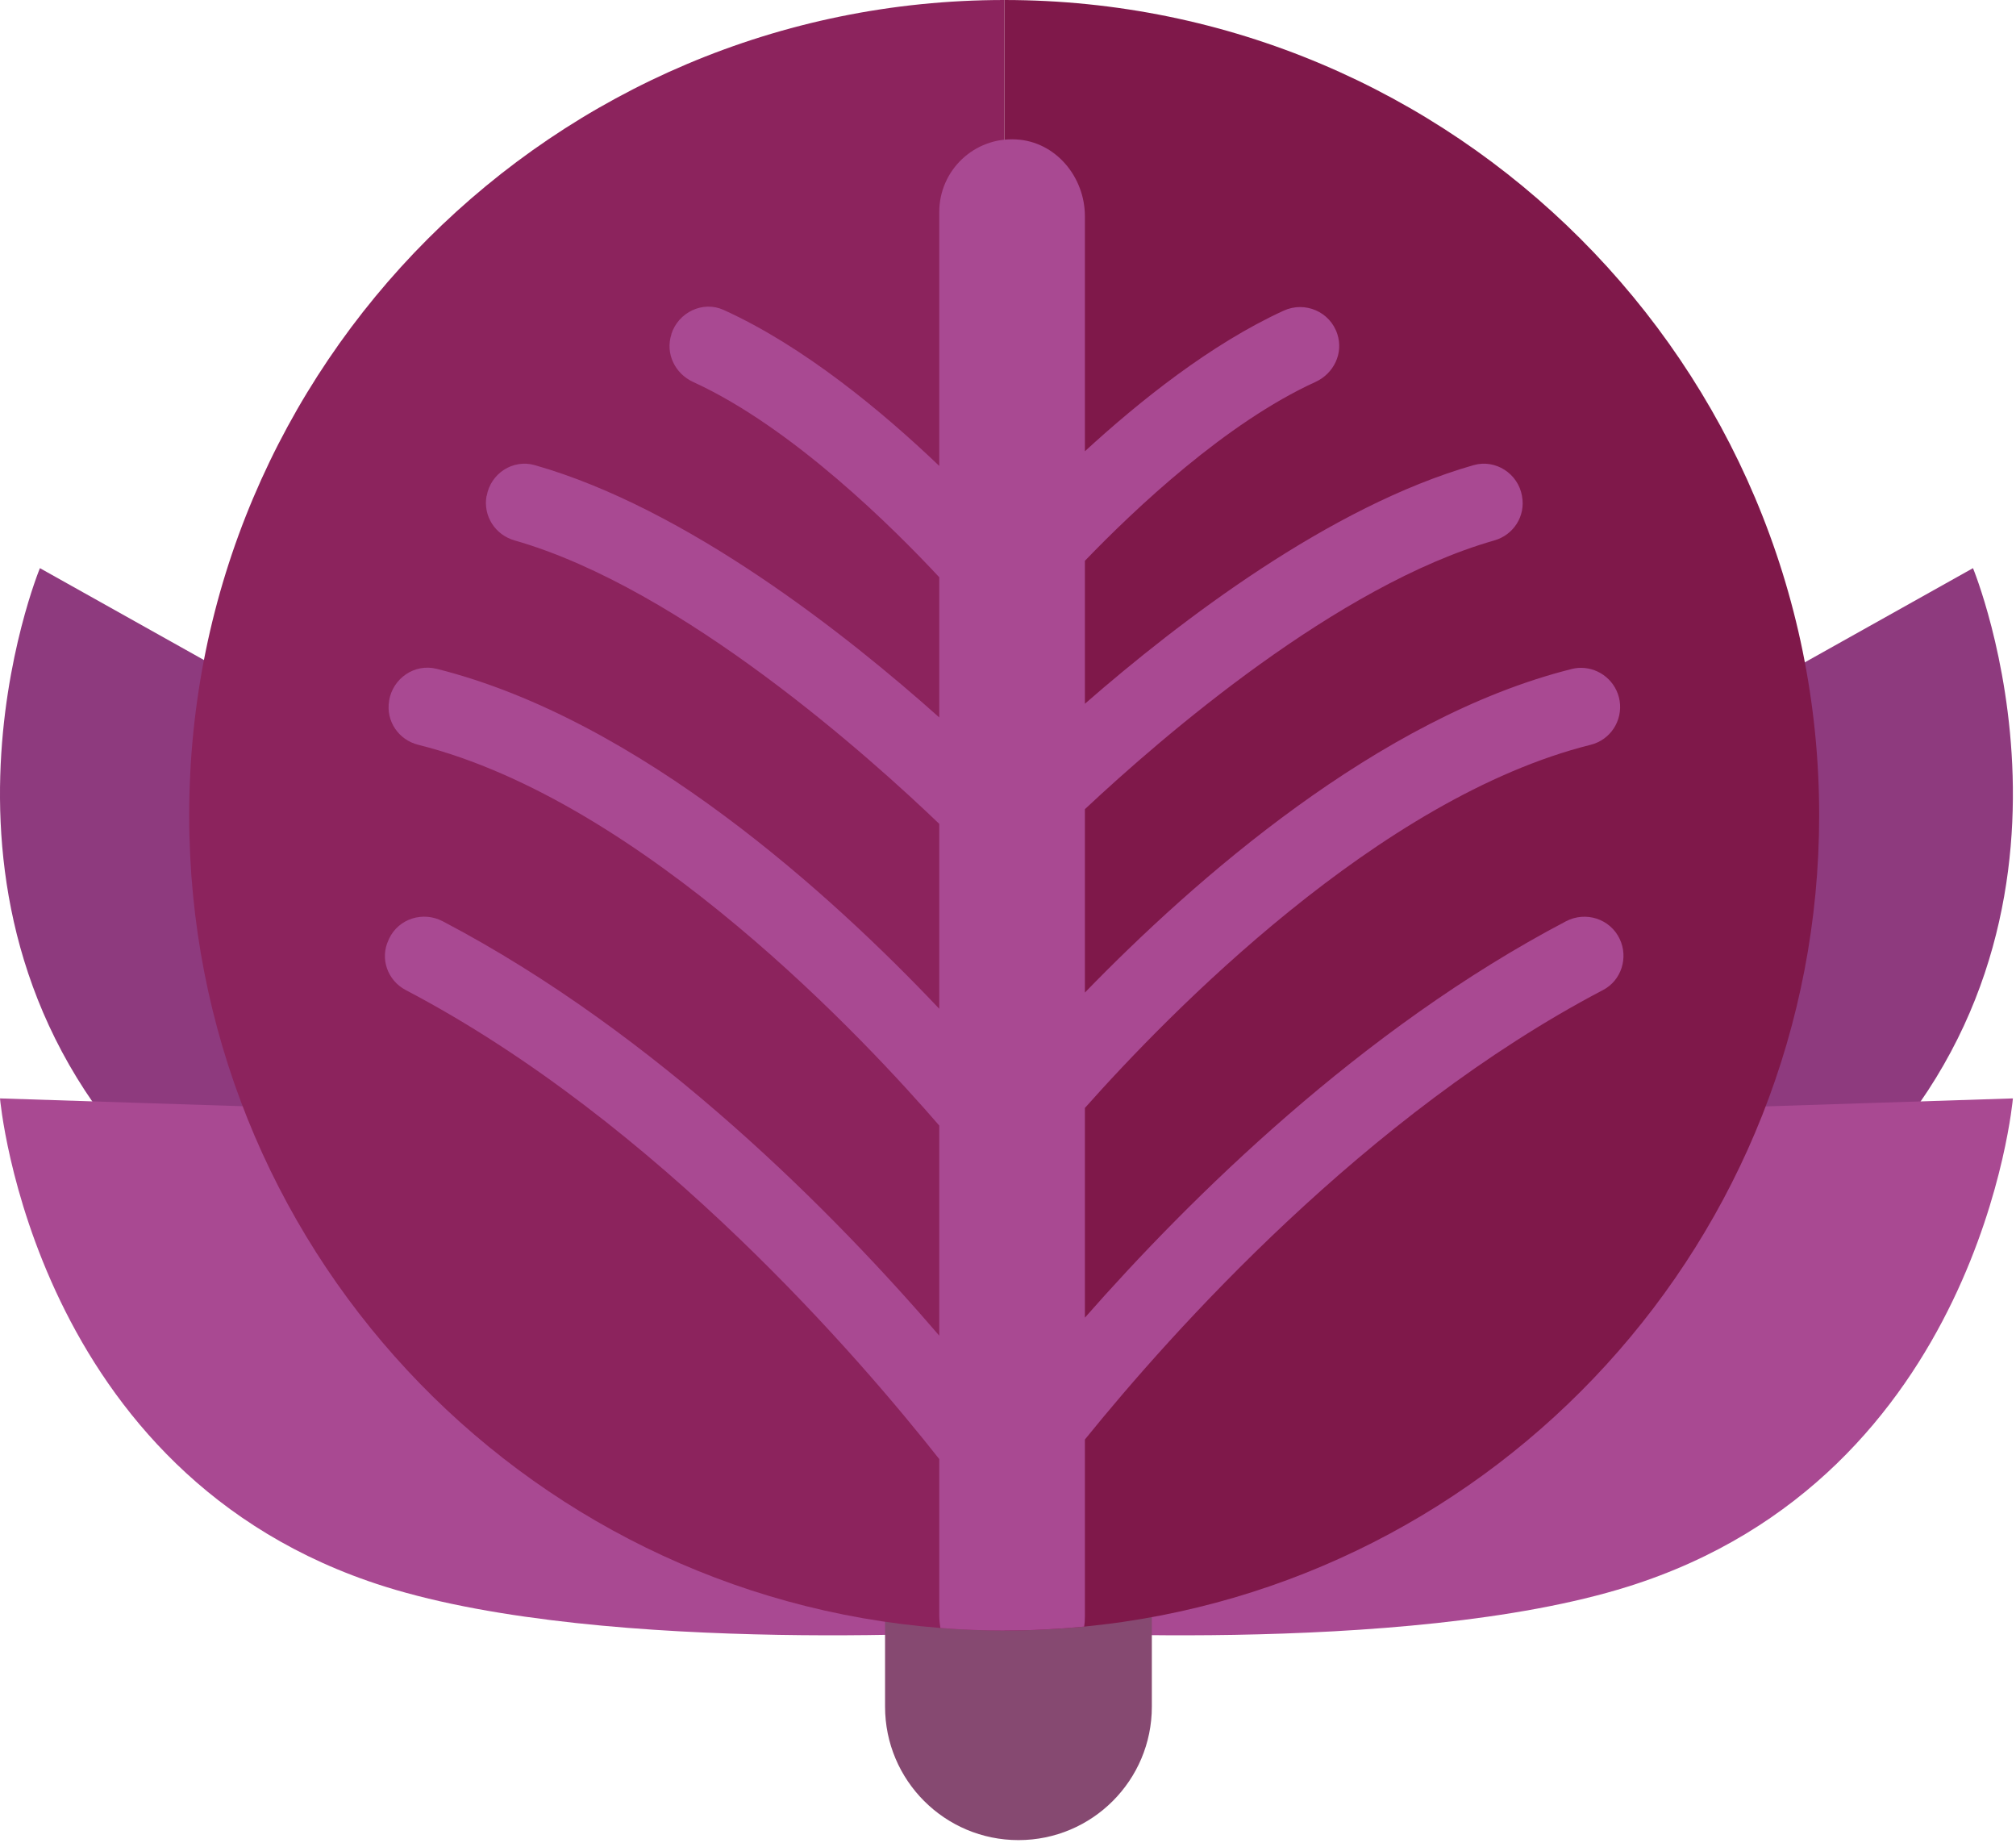 <?xml version="1.0" encoding="UTF-8" standalone="no"?>
<!DOCTYPE svg PUBLIC "-//W3C//DTD SVG 1.1//EN" "http://www.w3.org/Graphics/SVG/1.1/DTD/svg11.dtd">
<svg width="100%" height="100%" viewBox="0 0 651 595" version="1.1" xmlns="http://www.w3.org/2000/svg" xmlns:xlink="http://www.w3.org/1999/xlink" xml:space="preserve" xmlns:serif="http://www.serif.com/" style="fill-rule:evenodd;clip-rule:evenodd;stroke-linejoin:round;stroke-miterlimit:2;">
    <g transform="matrix(1,0,0,1,-2538.35,-2561.34)">
        <g>
            <g>
                <path d="M2760.12,3046.52C2760.12,3046.52 2642.7,2995.2 2589.07,2941.9C2504.48,2857.82 2551.24,2744.77 2551.24,2744.77L2835.6,2903.98L2760.12,3046.52Z" style="fill:rgb(142,58,126);fill-rule:nonzero;"/>
                <path d="M2966.58,3046.52C2966.58,3046.52 3084,2995.2 3137.63,2941.9C3222.21,2857.82 3175.46,2744.77 3175.46,2744.77L2891.1,2903.98L2966.58,3046.52Z" style="fill:rgb(142,58,126);fill-rule:nonzero;"/>
                <path d="M2862.65,3087.75C2862.65,3087.75 2734.79,3096.22 2662.64,3073.57C2548.86,3037.84 2538.35,2915.96 2538.35,2915.96L2864.08,2926.47L2862.65,3087.75Z" style="fill:rgb(169,73,146);fill-rule:nonzero;"/>
                <path d="M2864.05,3087.75C2864.05,3087.75 2991.91,3096.22 3064.05,3073.57C3177.84,3037.84 3188.35,2915.96 3188.35,2915.96L2862.62,2926.47L2864.05,3087.75Z" style="fill:rgb(169,73,146);fill-rule:nonzero;"/>
                <path d="M2910.3,3112.34C2910.3,3136.13 2891.02,3155.42 2867.23,3155.42C2843.44,3155.42 2824.15,3136.13 2824.15,3112.34L2824.15,3063.16C2824.15,3039.37 2843.44,3020.08 2867.23,3020.08C2891.02,3020.08 2910.3,3039.37 2910.3,3063.16L2910.3,3112.34Z" style="fill:rgb(134,73,113);fill-rule:nonzero;"/>
                <path d="M3125.79,2824.55C3125.79,2961.23 3021.64,3073.57 2888.43,3086.49C2879.92,3087.31 2871.34,3087.75 2862.65,3087.75L2862.65,2561.34C3007.96,2561.34 3125.79,2679.17 3125.79,2824.55Z" style="fill:rgb(127,24,74);fill-rule:nonzero;"/>
                <path d="M2862.65,2561.34L2862.65,3087.75C2855.71,3087.75 2848.84,3087.5 2842.03,3086.93C2706.3,3076.4 2599.44,2962.99 2599.44,2824.55C2599.44,2679.17 2717.27,2561.34 2862.65,2561.34Z" style="fill:rgb(140,35,93);fill-rule:nonzero;"/>
                <path d="M3056,2880.97C2979.46,2921.07 2916.67,2991.48 2888.68,3026.09L2888.68,3083.21C2888.68,3084.35 2888.62,3085.42 2888.43,3086.49C2879.92,3087.31 2871.34,3087.75 2862.65,3087.75C2855.71,3087.75 2848.84,3087.5 2842.03,3086.93C2841.78,3085.54 2841.65,3084.09 2841.65,3082.65L2841.65,3032.4C2816.75,3000.82 2750.81,2923.65 2669.35,2880.97C2663.49,2877.88 2660.97,2870.82 2663.81,2864.83L2664,2864.39C2667.08,2857.89 2674.97,2855.44 2681.33,2858.78C2750.81,2895.22 2808.3,2953.72 2841.65,2992.55L2841.65,2924.72C2818.83,2898.31 2746.33,2820.07 2673.39,2801.79C2667.02,2800.21 2662.92,2794.09 2664,2787.66L2664,2787.54C2665.19,2780.35 2672.19,2775.5 2679.32,2777.26C2744.94,2793.65 2807.36,2850.77 2841.65,2887.02L2841.65,2827.32C2819.96,2806.52 2758.81,2751.35 2704.6,2735.84C2698.29,2734.08 2694.32,2727.96 2695.45,2721.53L2695.52,2721.41C2696.78,2714.22 2703.97,2709.49 2711.03,2711.51C2760.01,2725.44 2811.52,2766.04 2841.65,2792.96L2841.65,2747.7C2827.21,2732.19 2794.31,2699.34 2762.16,2684.65C2756.29,2681.94 2753.14,2675.45 2755.16,2669.27L2755.16,2669.15C2757.43,2662.15 2765.31,2658.37 2771.99,2661.39C2798.03,2673.18 2823.43,2694.36 2841.65,2711.76L2841.65,2629.81C2841.65,2616.37 2852.87,2605.6 2866.43,2606.35C2879.16,2606.99 2888.68,2618.39 2888.68,2631.13L2888.68,2707.03C2906.33,2690.83 2929.34,2672.42 2952.86,2661.64C2959.73,2658.49 2967.86,2661.96 2970.2,2669.21C2972.22,2675.38 2969.06,2681.94 2963.14,2684.65C2934.26,2697.83 2904.88,2725.57 2888.68,2742.4L2888.68,2788.55C2919.32,2761.82 2967.86,2724.75 3014.2,2711.51C3021.26,2709.49 3028.57,2714.22 3029.83,2721.47L3029.83,2721.53C3031.04,2727.9 3027.13,2734.08 3020.82,2735.84C2970.26,2750.28 2913.77,2799.08 2888.68,2822.59L2888.68,2881.79C2923.86,2845.54 2983.43,2792.96 3045.91,2777.32C3046.92,2777.07 3047.93,2776.95 3048.88,2776.95C3054.93,2776.95 3060.35,2781.36 3061.36,2787.6C3062.37,2794.09 3058.33,2800.21 3052.03,2801.79C2983.68,2818.87 2915.85,2888.47 2888.68,2919.05L2888.68,2986.75C2922.66,2948.11 2977.89,2893.51 3044.02,2858.78C3050.39,2855.44 3058.27,2857.96 3061.36,2864.45C3064.26,2870.5 3061.92,2877.88 3056,2880.97Z" style="fill:rgb(169,73,146);fill-rule:nonzero;"/>
            </g>
        </g>
    </g>
</svg>
